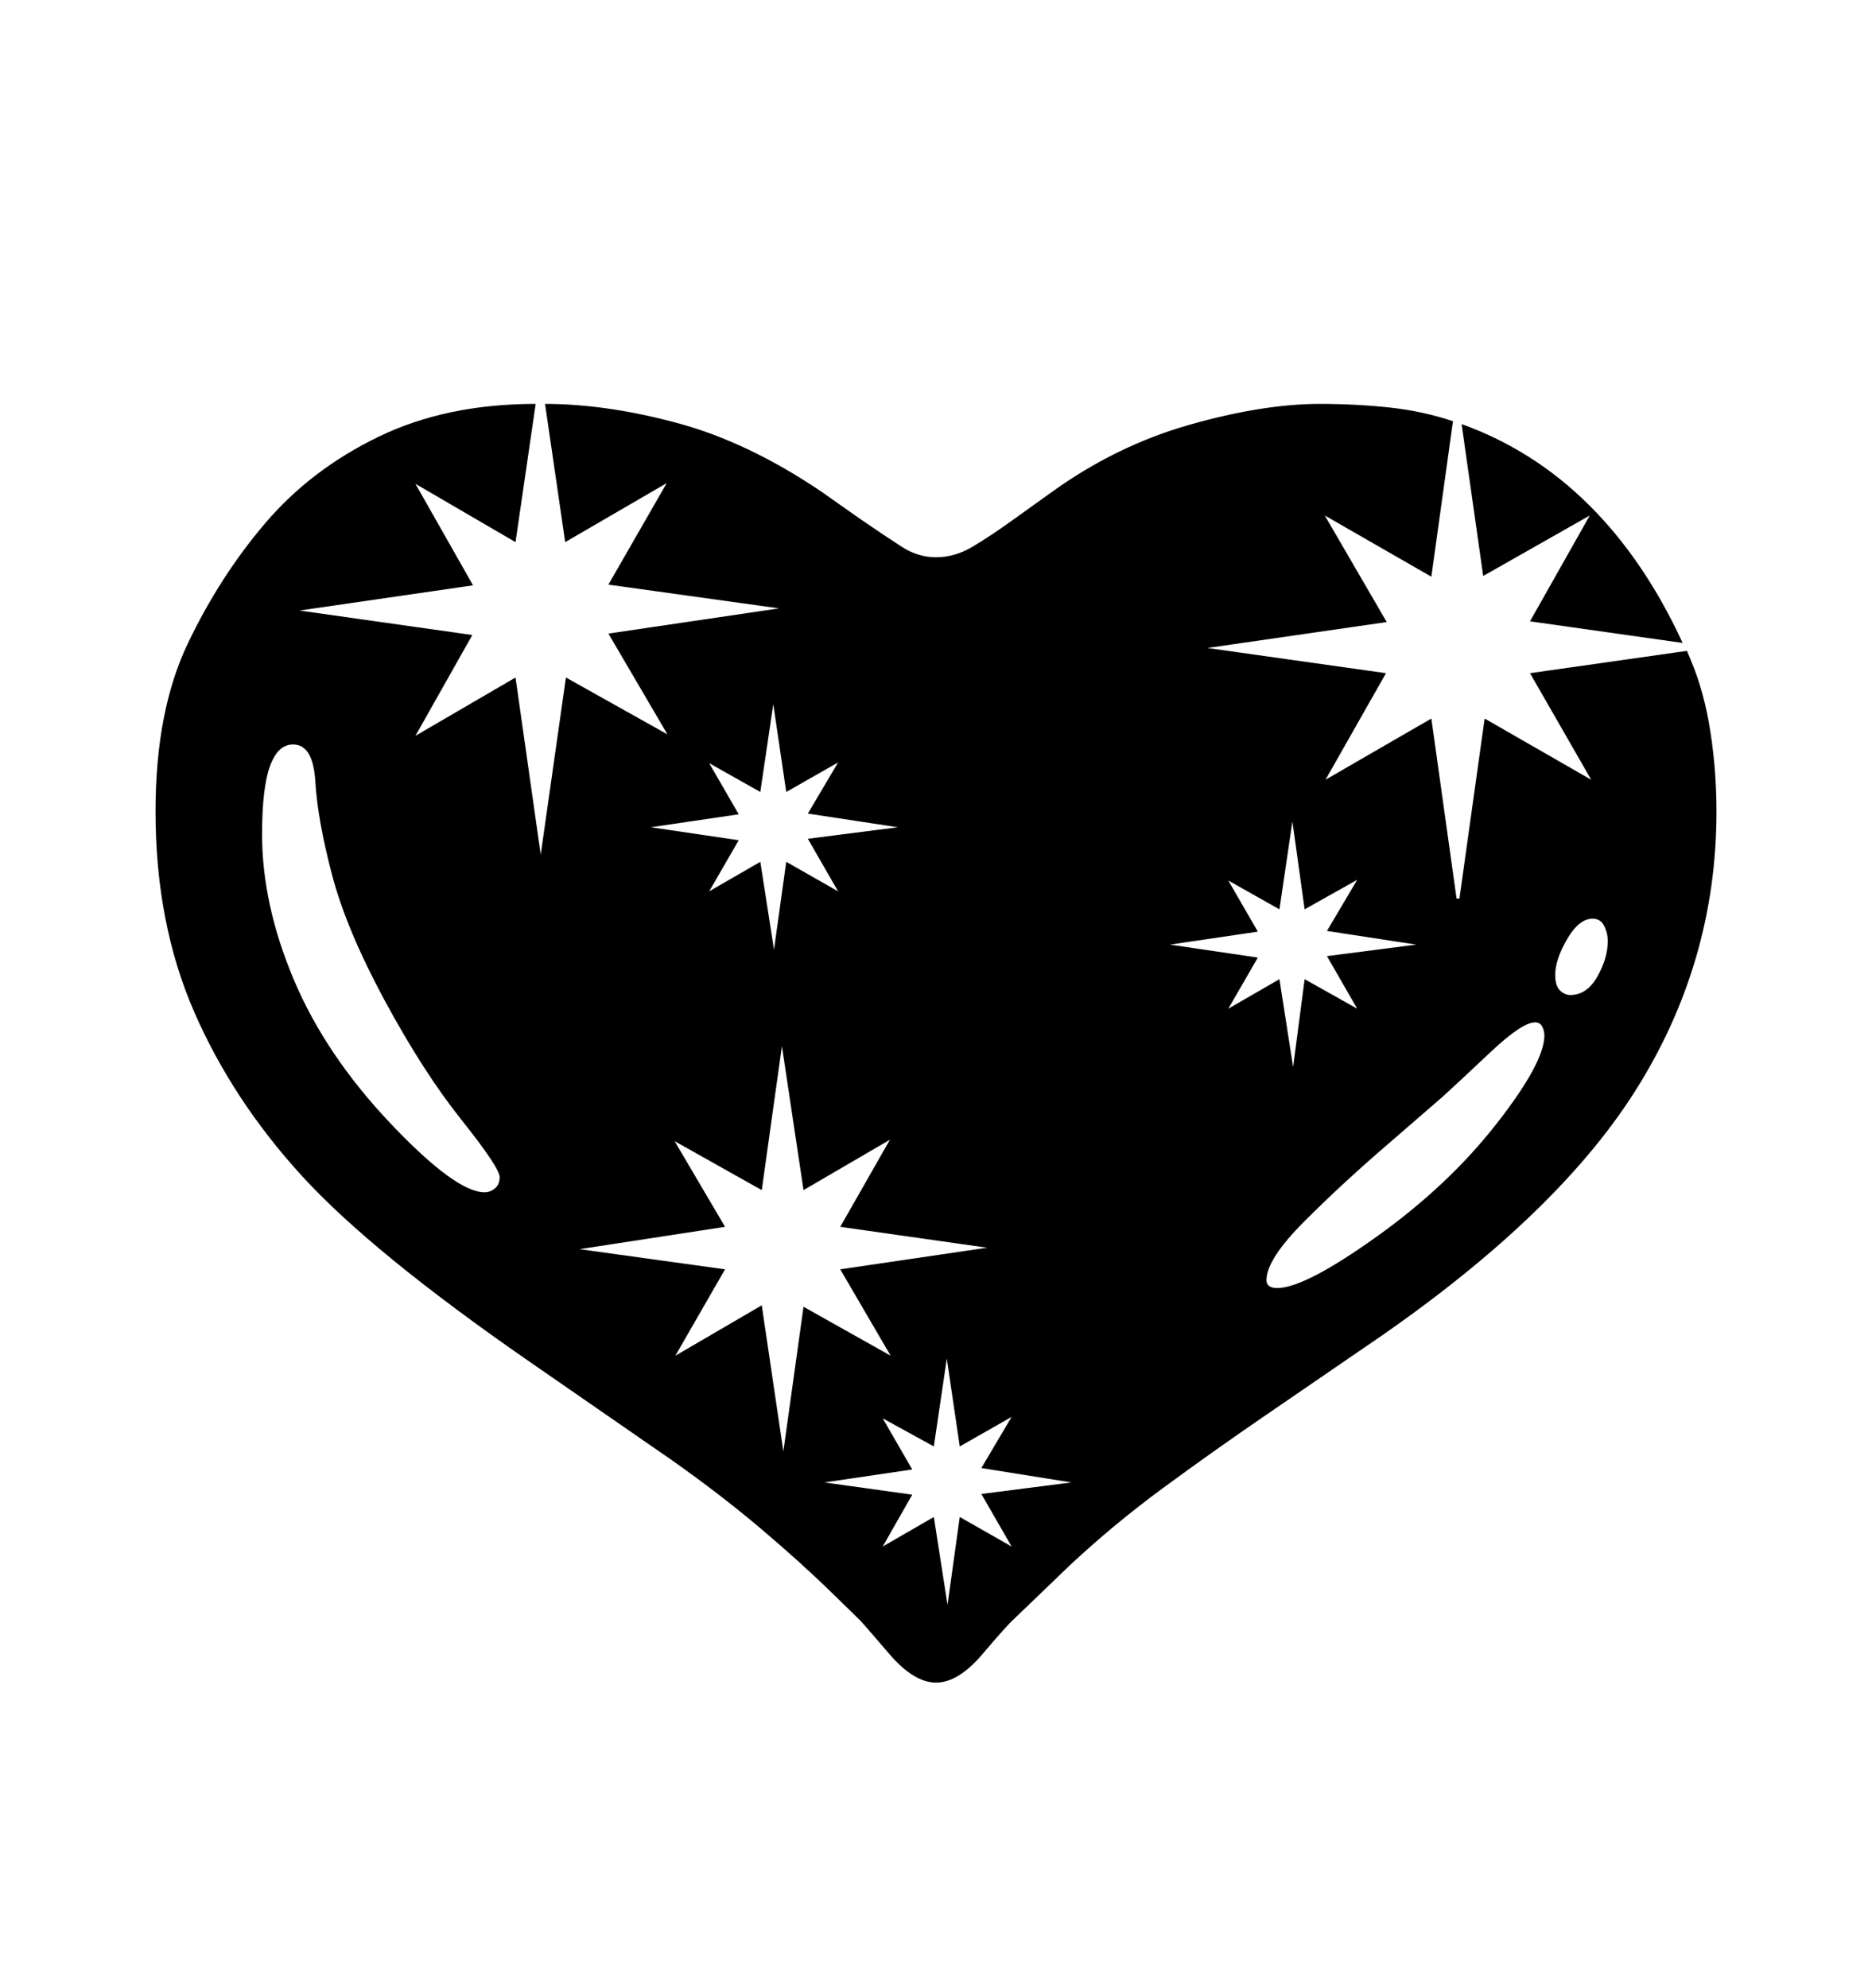 <svg viewBox="0 0 2600 2760.837" xmlns="http://www.w3.org/2000/svg"><path d="M657 813l-241 35 240 34-79 140 139-81 35 246 35-246 141 79-82-140 237-35-237-33 81-141-141 82-28-192q85 0 183.5 26.5T1141 683l54 38q35 24 57.5 38.5T1300 774q26 0 50.5-14.5T1407 722l53-38q90-65 192-94t181-29q51 0 97 5t88 19l-30 216-148-85 86 148-249 36 248 35-84 148 147-85 35 250h4l35-250 148 85-85-148 218-31 5 12q19 45 27.5 100t8.5 111q0 210-113 388.5T1893 1873l-140 96q-70 48-138 98t-129 107l-78 75q-10 9-43.5 48.5T1300 2337t-65.5-40.5-41.5-47.5l-39-38q-42-41-97.5-88T933 2028l-198-137q-218-151-315-257t-150.5-229-53.5-278q0-139 44.5-232.5t108-168 157.5-120T744 561l-28 192-139-81zm401 840l-121-68 70 119-202 31 202 28-69 120 120-70 30 203 28-201 121 68-70-120 204-30-204-29 69-121-120 70-30-200zm-417-97.5Q588 1489 534.5 1390T461 1214.5 438 1086t-31-52q-21 0-32 30t-11 95q0 97 44 201.5t134.5 200T673 1656q8 0 14.5-5.5t6.5-15.5q0-13-53-79.5zM2030 589q100 36 177 112.5T2337 893l-212-30 83-147-148 84zm112 837q-3-6-10-6-18 0-62 41.5t-66 61.5l-75 65q-64 55-117 108t-53 82q0 11 15 11 38 0 137.5-71t166.5-156.5 67-123.5q0-6-3-12zm-365-163l-71-40 41 71-122 18 122 18-41 71 71-41 19 122 16-122 73 41-42-73 124-16-124-19 42-71-73 41-17-122zm451 23q-5-10-16-10-19 0-35.5 28.5T2160 1354q0 15 6.5 21.5t14.5 6.5q23 0 37.5-25.5t14.5-49.5q0-11-5-21zm-1172-186l-71-40 41 71-122 18 122 18-41 71 71-41 19 122 17-122 72 41-42-73 125-16-125-19 42-71-72 41-18-122zm241 909l-71-39 41 71-122 18 122 17-41 72 71-41 19 122 17-122 72 41-42-73 125-16-125-20 42-71-72 41-18-122z"/></svg>